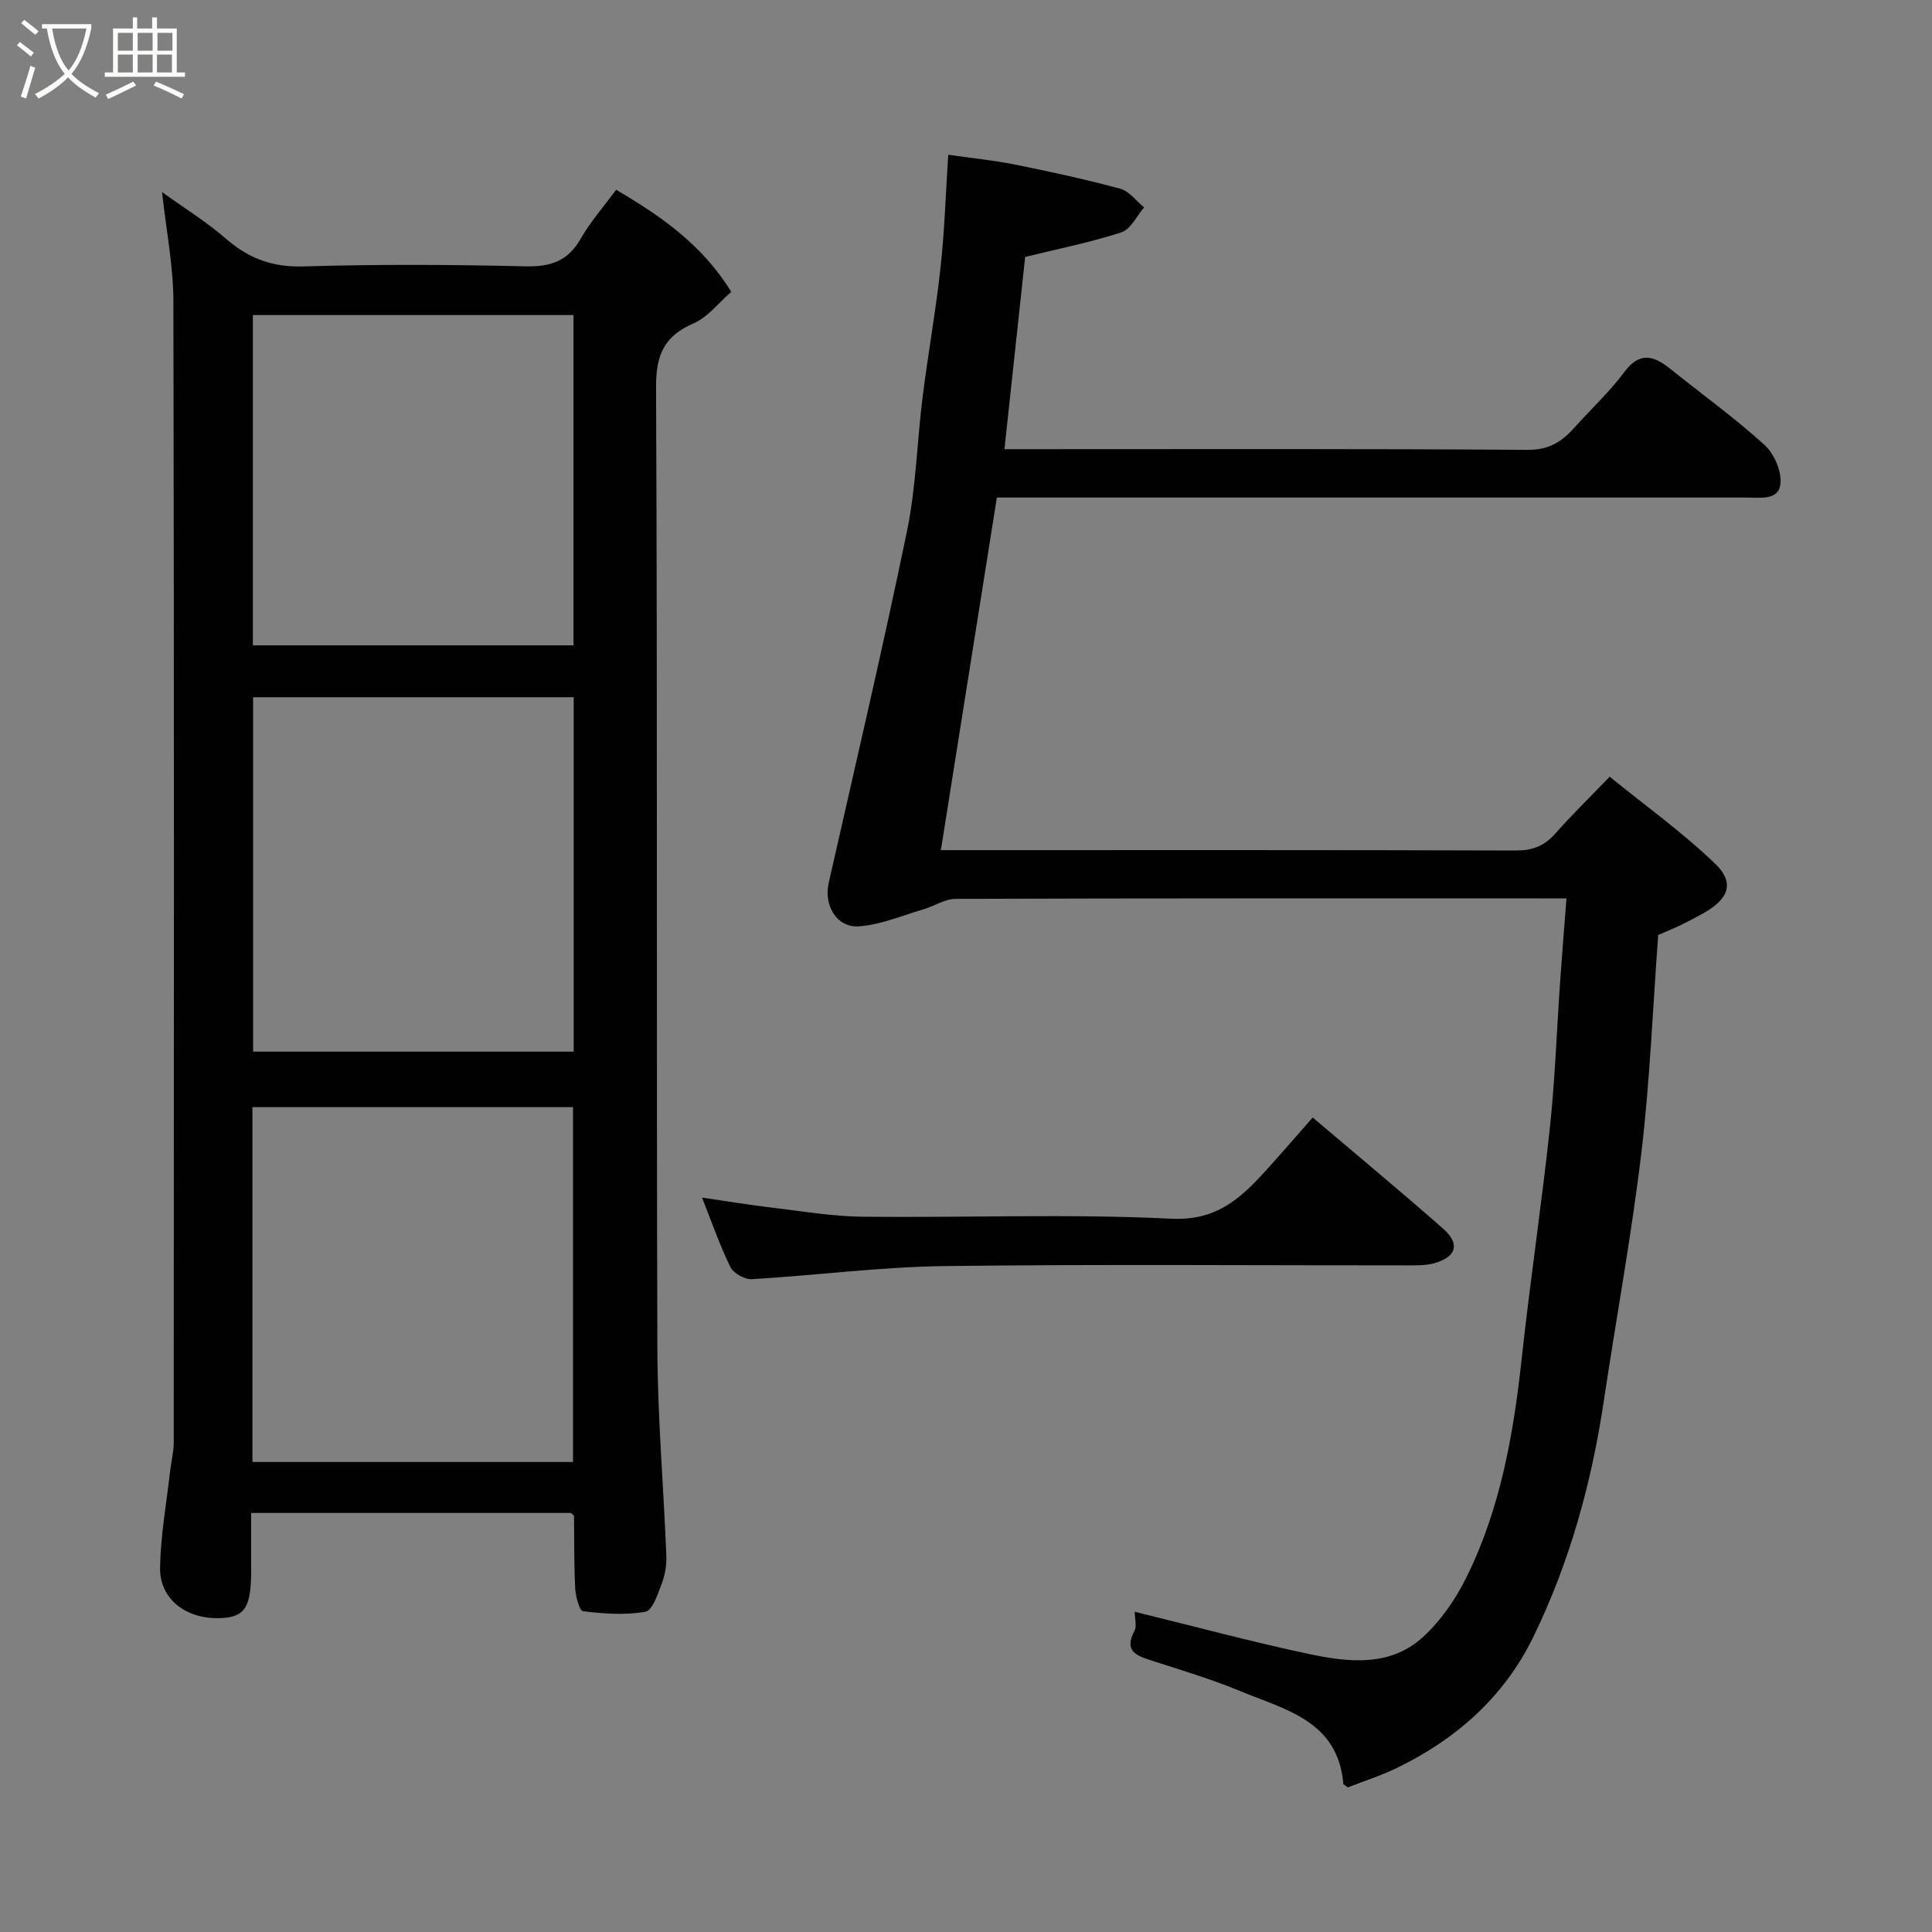 <svg enable-background="new 0 0 400 400" viewBox="0 0 400 400" xmlns="http://www.w3.org/2000/svg"><rect x="0" y="0" width="400" height="400" fill="#808080" stroke="none"/><path d="m6.4 11.7c-1-.8-1.9-1.6-2.9-2.3l.6-.7c.9.7 1.9 1.4 2.9 2.2zm-2.1 8.3c.7-2.1 1.4-4.2 2-6.4.2.1.6.3 1 .4-.7 2.3-1.3 4.4-1.9 6.4zm3-12.8c-1.1-.9-2.1-1.7-2.9-2.4l.6-.7c1 .8 2 1.5 3 2.4zm1.4-1.3v-.9h10.2v.9c-.9 4.2-2.3 7.3-4.1 9.4 1.3 1.4 3.2 2.7 5.7 4-.2.2-.4.5-.7.9-2.5-1.4-4.4-2.7-5.7-4.2-1.4 1.5-3.5 3-6.1 4.4 0 0 0 0-.1-.1-.3-.4-.5-.7-.7-.8 2.7-1.4 4.7-2.8 6.2-4.2-1.8-2.2-3-5.3-3.7-9.4zm9.2 0h-7.1c.6 3.8 1.7 6.7 3.4 8.7 1.7-2 2.9-4.8 3.7-8.7z" fill="#fbfcfa"/><path d="m31.6 3.6h.9v2.3h4.1v9.1h1.7v.9h-16.6v-.9h1.7v-9.1h4.1v-2.3h.9v2.3h3.1v-2.3zm-4 13.3.6.8c-1.9.9-3.8 1.9-5.8 2.8-.2-.3-.3-.6-.5-.9 2-.9 3.9-1.8 5.7-2.7zm-3.2-10.1v3.7h3.1v-3.7zm0 4.5v3.7h3.1v-3.7zm4.1-4.5v3.7h3.1v-3.7zm0 4.5v3.7h3.1v-3.7zm9.1 9.1c-2.1-1.1-4.1-2-5.8-2.7l.5-.8c2.2.9 4.1 1.8 5.8 2.6zm-1.9-13.6h-3.1v3.7h3.1zm-3.2 4.5v3.7h3.1v-3.7z" fill="#fbfcfa"/><g fill="#010101"><path d="m118.2 313.24c-21.62 0-43.55 0-66.2 0v11.77c0 7.71-1.24 9.73-6.12 9.99-7.2.38-12.86-3.84-12.74-10.45.12-6.69 1.33-13.36 2.09-20.03.22-1.95.74-3.88.74-5.83.04-78.79.09-157.59-.07-236.38-.02-7.28-1.48-14.55-2.35-22.54 4.54 3.27 9.15 6.12 13.2 9.63 4.72 4.1 9.65 5.96 16.08 5.76 15.31-.46 30.65-.38 45.97-.02 5.18.12 8.76-1.05 11.4-5.68 2.01-3.52 4.75-6.62 7.36-10.17 9.21 5.39 17.88 11.4 23.84 21.14-2.72 2.35-4.88 5.25-7.75 6.49-6.1 2.63-7.85 6.48-7.82 13.18.3 66.3.07 132.6.27 198.9.04 14.36 1.29 28.72 1.86 43.09.08 1.91-.26 3.95-.93 5.73-.82 2.16-1.93 5.61-3.39 5.87-4.19.75-8.65.41-12.93-.1-.74-.09-1.53-3.07-1.62-4.75-.26-4.98-.18-9.98-.25-14.98-.01-.14-.24-.25-.64-.62zm.58-168.89c-22.43 0-44.47 0-66.38 0v73.38h66.38c0-24.51 0-48.76 0-73.38zm-66.52 84.87v73.47h66.38c0-24.68 0-49.05 0-73.47-22.27 0-44.19 0-66.38 0zm.09-163.99v68.38h66.39c0-22.98 0-45.57 0-68.38-22.18 0-44.1 0-66.39 0z"/><path d="m324.32 186c-2.53 0-4.01 0-5.5 0-40.32 0-80.65-.04-120.97.1-2.22.01-4.41 1.5-6.65 2.16-4.44 1.3-8.86 3.22-13.38 3.53-4.61.31-7.28-4.39-6.26-8.92 5.49-24.29 11.19-48.54 16.23-72.93 1.88-9.12 2.07-18.57 3.24-27.85 1.12-8.92 2.73-17.79 3.7-26.72.83-7.54 1.06-15.14 1.59-23.33 4.6.66 9.22 1.12 13.75 2.02 7.33 1.47 14.65 3.06 21.86 5.01 1.86.5 3.31 2.54 4.95 3.87-1.55 1.78-2.77 4.53-4.7 5.16-6.3 2.06-12.84 3.35-19.93 5.1-1.34 12.44-2.79 25.86-4.29 39.8h5.86c34.16 0 68.32-.11 102.48.14 4.44.03 7.11-1.73 9.71-4.65 3.41-3.82 7.22-7.33 10.26-11.43 3.21-4.33 6.12-3.44 9.56-.68 6.52 5.23 13.32 10.14 19.5 15.74 2 1.81 3.57 5.48 3.29 8.08-.38 3.46-4.23 2.81-7.03 2.81-49.66-.01-99.31 0-148.97 0-1.98 0-3.96 0-6.23 0-3.86 24.31-7.68 48.39-11.59 73h5.52c37.82 0 75.65-.05 113.47.08 3.48.01 5.94-.92 8.2-3.49 3.29-3.74 6.88-7.23 11.28-11.79 7.52 6.11 15.17 11.59 21.87 18.05 4.07 3.93 2.76 7.27-2.44 10.2-1.57.88-3.16 1.72-4.78 2.5-1.58.76-3.21 1.41-4.61 2.02-1.12 15.17-1.71 30.19-3.48 45.07-2.05 17.18-5.21 34.23-7.77 51.36-2.54 17.02-7.08 33.48-14.63 48.95-6.02 12.34-15.87 21.06-28.13 27.03-3.33 1.62-6.9 2.76-10.23 4.07-.49-.38-.93-.56-.95-.77-1.13-13.03-12.05-15.31-21.32-19.16-6-2.49-12.26-4.35-18.45-6.35-3.14-1.01-5.67-1.98-3.49-6.09.55-1.03.08-2.6.08-3.99 12.17 2.98 24.03 6.18 36.02 8.73 8.16 1.73 16.81 2.74 23.63-3.48 3.73-3.4 6.81-7.9 9.06-12.46 7.02-14.22 9.71-29.62 11.41-45.27 1.73-15.95 4.12-31.84 5.83-47.79 1.07-9.99 1.41-20.06 2.11-30.09.39-5.59.85-11.14 1.32-17.34z"/><path d="m145.35 247.95c5 .72 9.79 1.52 14.6 2.09 6.19.74 12.39 1.8 18.59 1.87 21.32.23 42.68-.64 63.95.41 9.82.48 14.82-4.67 20.24-10.68 2.95-3.28 5.84-6.63 9.05-10.27 9.32 7.91 18.28 15.33 27.01 23.02 3.59 3.16 2.75 5.88-1.92 7.16-1.56.43-3.27.43-4.91.43-32.15.02-64.3-.26-96.45.15-13.3.17-26.57 1.93-39.87 2.71-1.47.09-3.79-1.23-4.42-2.52-2.22-4.52-3.87-9.32-5.87-14.37z"/></g></svg>